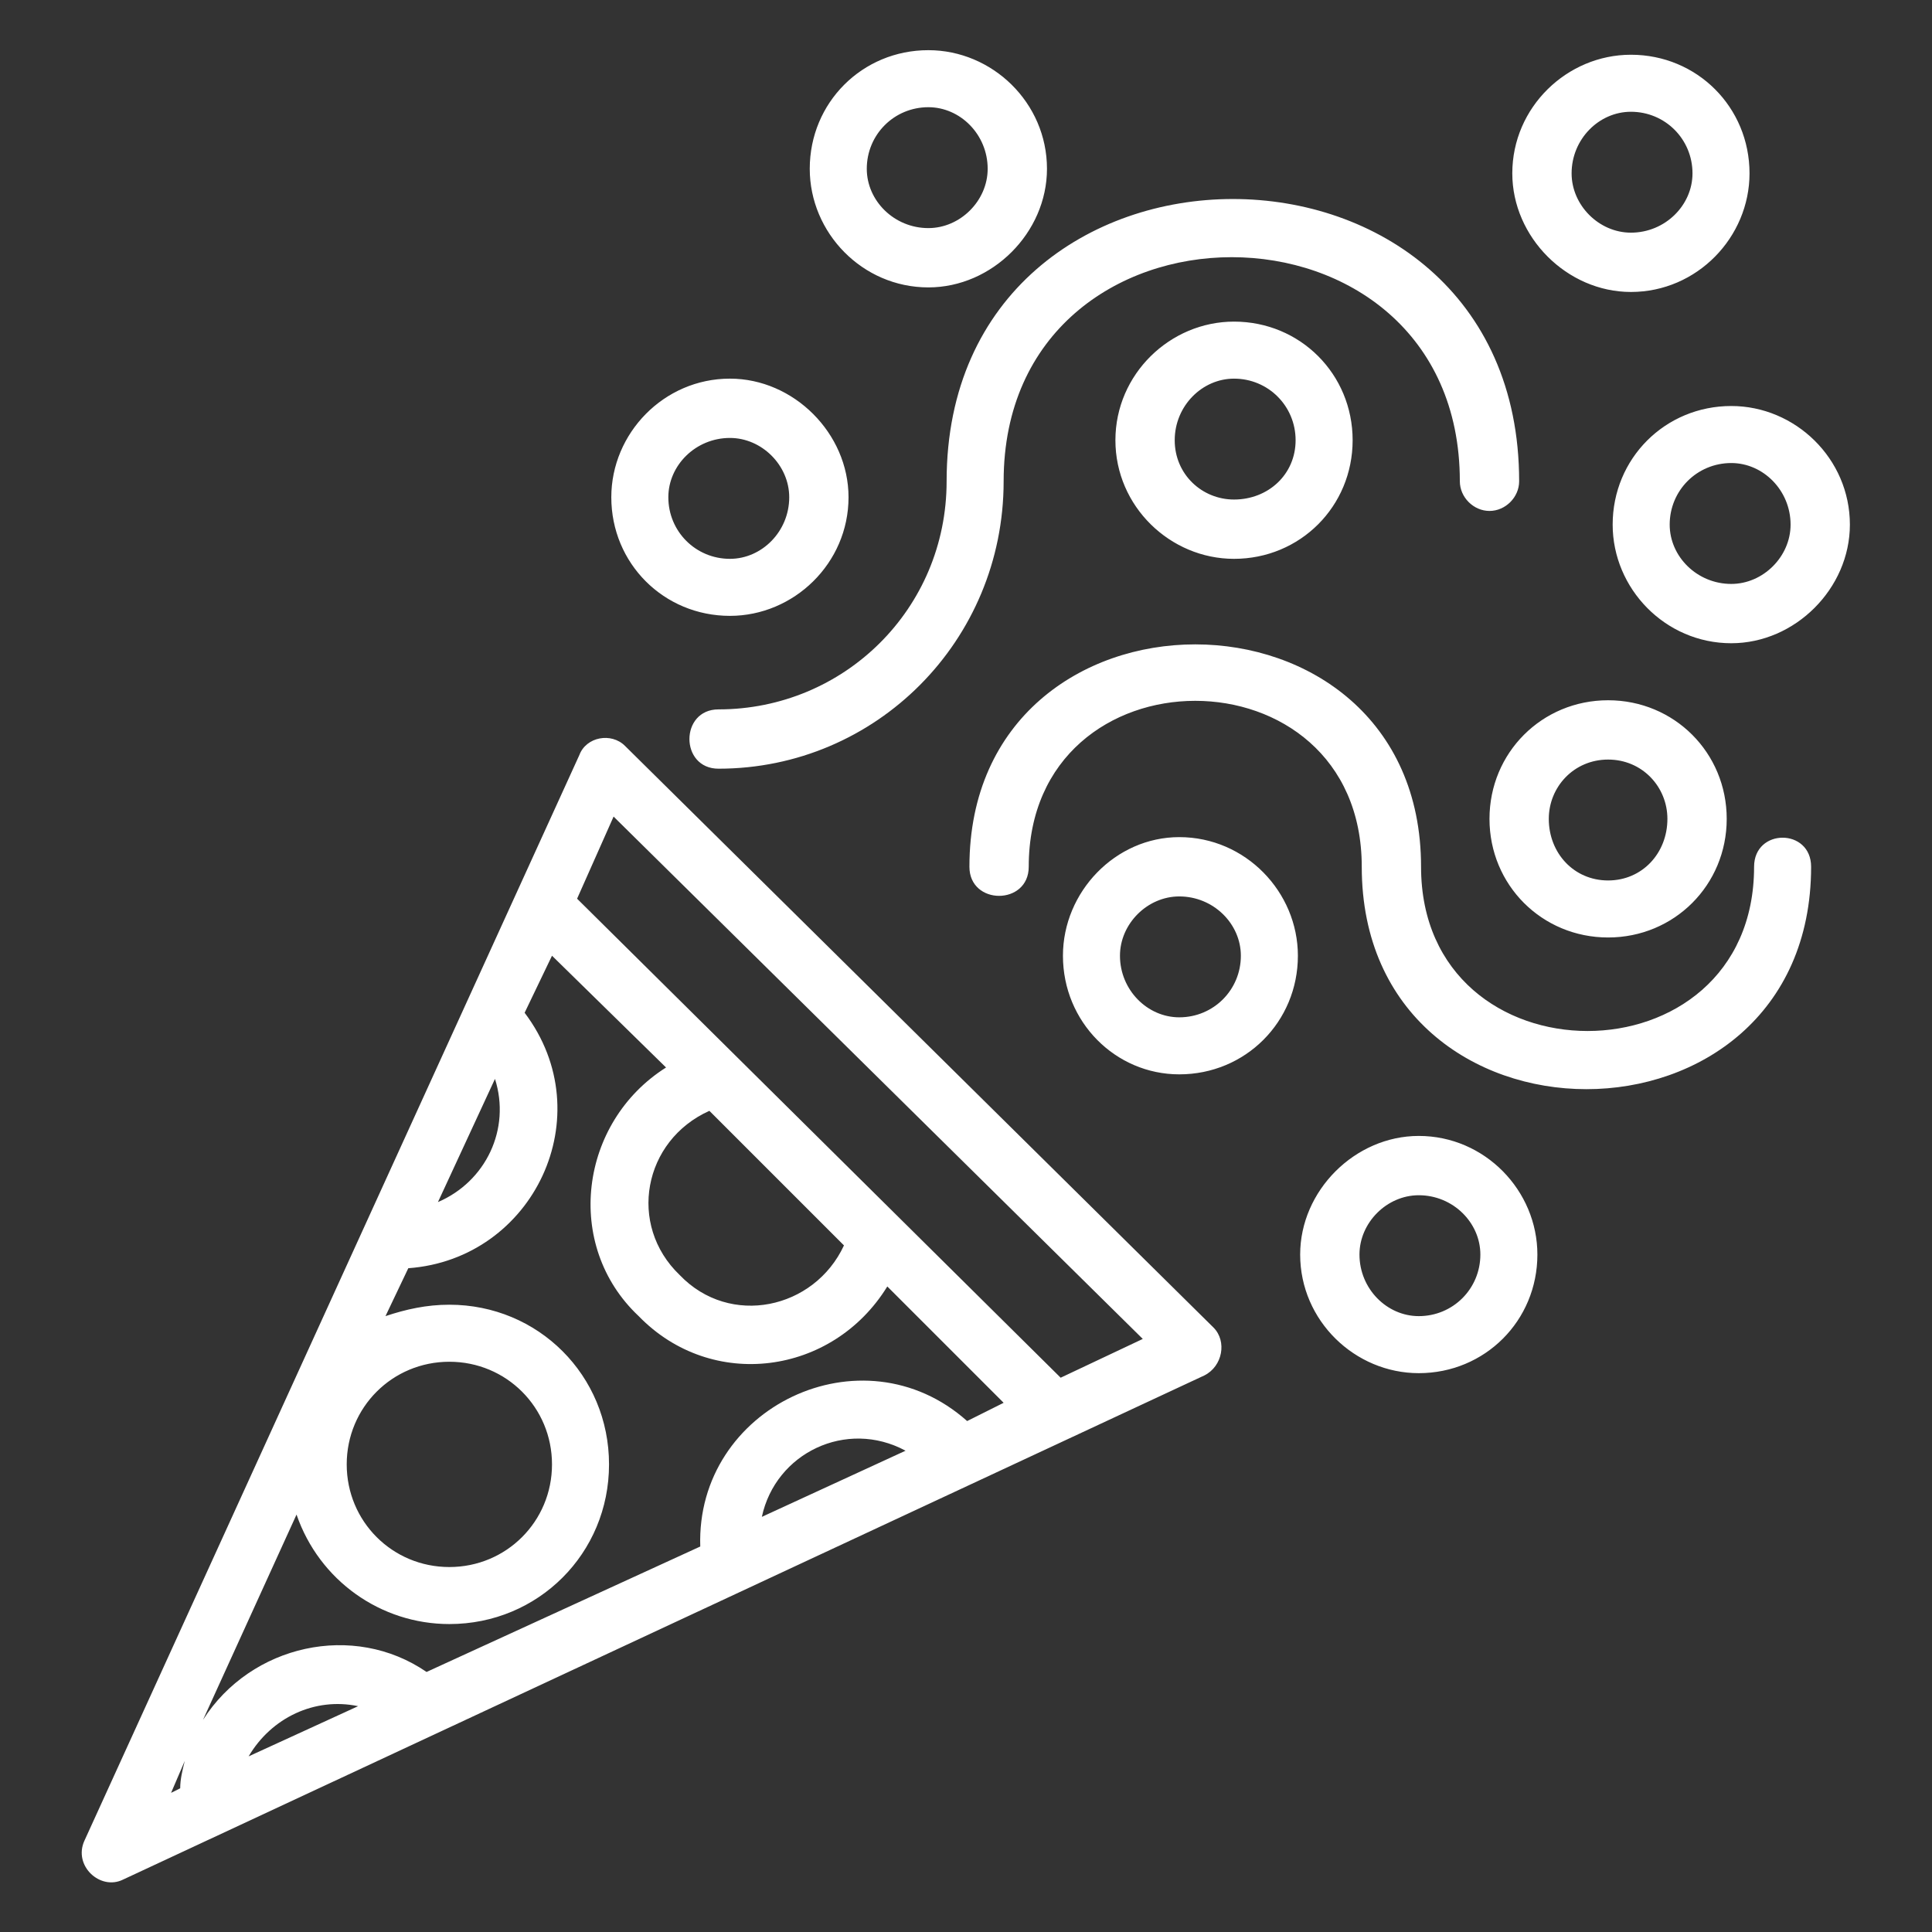 <svg height='300px' width='300px' fill="#FFF" xmlns="http://www.w3.org/2000/svg" xmlns:xlink="http://www.w3.org/1999/xlink" xml:space="preserve" version="1.1" style="shape-rendering:geometricPrecision;text-rendering:geometricPrecision;image-rendering:optimizeQuality;" viewBox="0 0 847 847" x="0px" y="0px" fill-rule="evenodd" clip-rule="evenodd"><rect x="0" y="0" width="847" height="847" fill="#333333" stroke="none"/><defs><style type="text/css">.fil0 {fill:#FFF}</style></defs><g><path class="fil0" d="M622 498c-28,0 -52,24 -52,52 0,29 24,52 52,52 29,0 52,-23 52,-52 0,-28 -23,-52 -52,-52zm93 -370c29,0 52,-24 52,-52 0,-29 -23,-52 -52,-52 -28,0 -52,23 -52,52 0,28 24,52 52,52zm0 -79c15,0 27,12 27,27 0,14 -12,26 -27,26 -14,0 -26,-12 -26,-26 0,-15 12,-27 26,-27zm-198 318c-28,0 -51,24 -51,52 0,29 23,52 51,52 29,0 52,-23 52,-52 0,-28 -23,-52 -52,-52zm0 79c-14,0 -26,-12 -26,-27 0,-14 12,-26 26,-26 15,0 27,12 27,26 0,15 -12,27 -27,27zm-110 -320c28,0 52,-24 52,-52 0,-29 -24,-52 -52,-52 -29,0 -52,23 -52,52 0,28 23,52 52,52zm0 -79c14,0 26,12 26,27 0,14 -12,26 -26,26 -15,0 -27,-12 -27,-26 0,-15 12,-27 27,-27zm-133 280c-6,-6 -17,-4 -20,4l-217 476c-5,11 7,22 17,17l474 -221c8,-4 10,-15 4,-21l-258 -255zm-57 146c7,22 -4,45 -25,54l25 -54zm-20 124c25,0 45,20 45,45 0,25 -20,45 -45,45 -25,0 -45,-20 -45,-45 0,-25 20,-45 45,-45zm-118 187l-4 2 6 -14c-1,4 -2,8 -2,12zm30 -14c10,-17 29,-26 48,-22l-48 22zm225 -105c6,-28 37,-43 63,-29l-63 29zm90 -42c-46,-41 -119,-6 -117,55l-120 55c-32,-22 -77,-12 -98,21l41 -90c10,29 37,48 67,48l0 0c39,0 70,-31 70,-70 0,-39 -31,-70 -70,-70 -10,0 -19,2 -28,5l10 -21c55,-4 85,-67 51,-112l12 -25 50 49c-38,24 -45,78 -12,109 32,33 85,26 109,-13l51 51 -16 8zm-113 -136l59 59c-13,28 -50,36 -72,13 -23,-22 -16,-59 13,-72zm154 117l-212 -210 16 -36 232 229 -36 17zm24 -411c0,29 24,52 52,52 29,0 52,-23 52,-52 0,-29 -23,-52 -52,-52 -28,0 -52,23 -52,52zm79 0c0,15 -12,26 -27,26 -14,0 -26,-11 -26,-26 0,-15 12,-27 26,-27 15,0 27,12 27,27zm-248 77c28,0 52,-23 52,-52 0,-28 -24,-52 -52,-52 -29,0 -52,24 -52,52 0,29 23,52 52,52zm0 -78c14,0 26,12 26,26 0,15 -12,27 -26,27 -15,0 -27,-12 -27,-27 0,-14 12,-26 27,-26zm95 19c0,56 -45,100 -100,100 -17,0 -17,26 0,26 69,0 125,-56 125,-126 0,-131 200,-131 200,0 0,7 6,13 13,13 7,0 13,-6 13,-13 0,-165 -251,-165 -251,0zm344 71c28,0 52,-24 52,-52 0,-29 -24,-52 -52,-52 -29,0 -52,23 -52,52 0,28 23,52 52,52zm0 -79c14,0 26,12 26,27 0,14 -12,26 -26,26 -15,0 -27,-12 -27,-26 0,-15 12,-27 27,-27zm-54 208c29,0 52,-23 52,-52 0,-29 -23,-52 -52,-52 -29,0 -52,23 -52,52 0,29 23,52 52,52zm0 -78c15,0 26,12 26,26 0,15 -11,27 -26,27 -15,0 -26,-12 -26,-27 0,-14 11,-26 26,-26zm64 47c0,96 -146,96 -146,0 0,-130 -198,-130 -198,0 0,17 26,17 26,0 0,-97 146,-97 146,0 0,130 197,130 197,0 0,-17 -25,-17 -25,0zm-147 197c-14,0 -26,-12 -26,-27 0,-14 12,-26 26,-26 15,0 27,12 27,26 0,15 -12,27 -27,27z"></path></g></svg>
